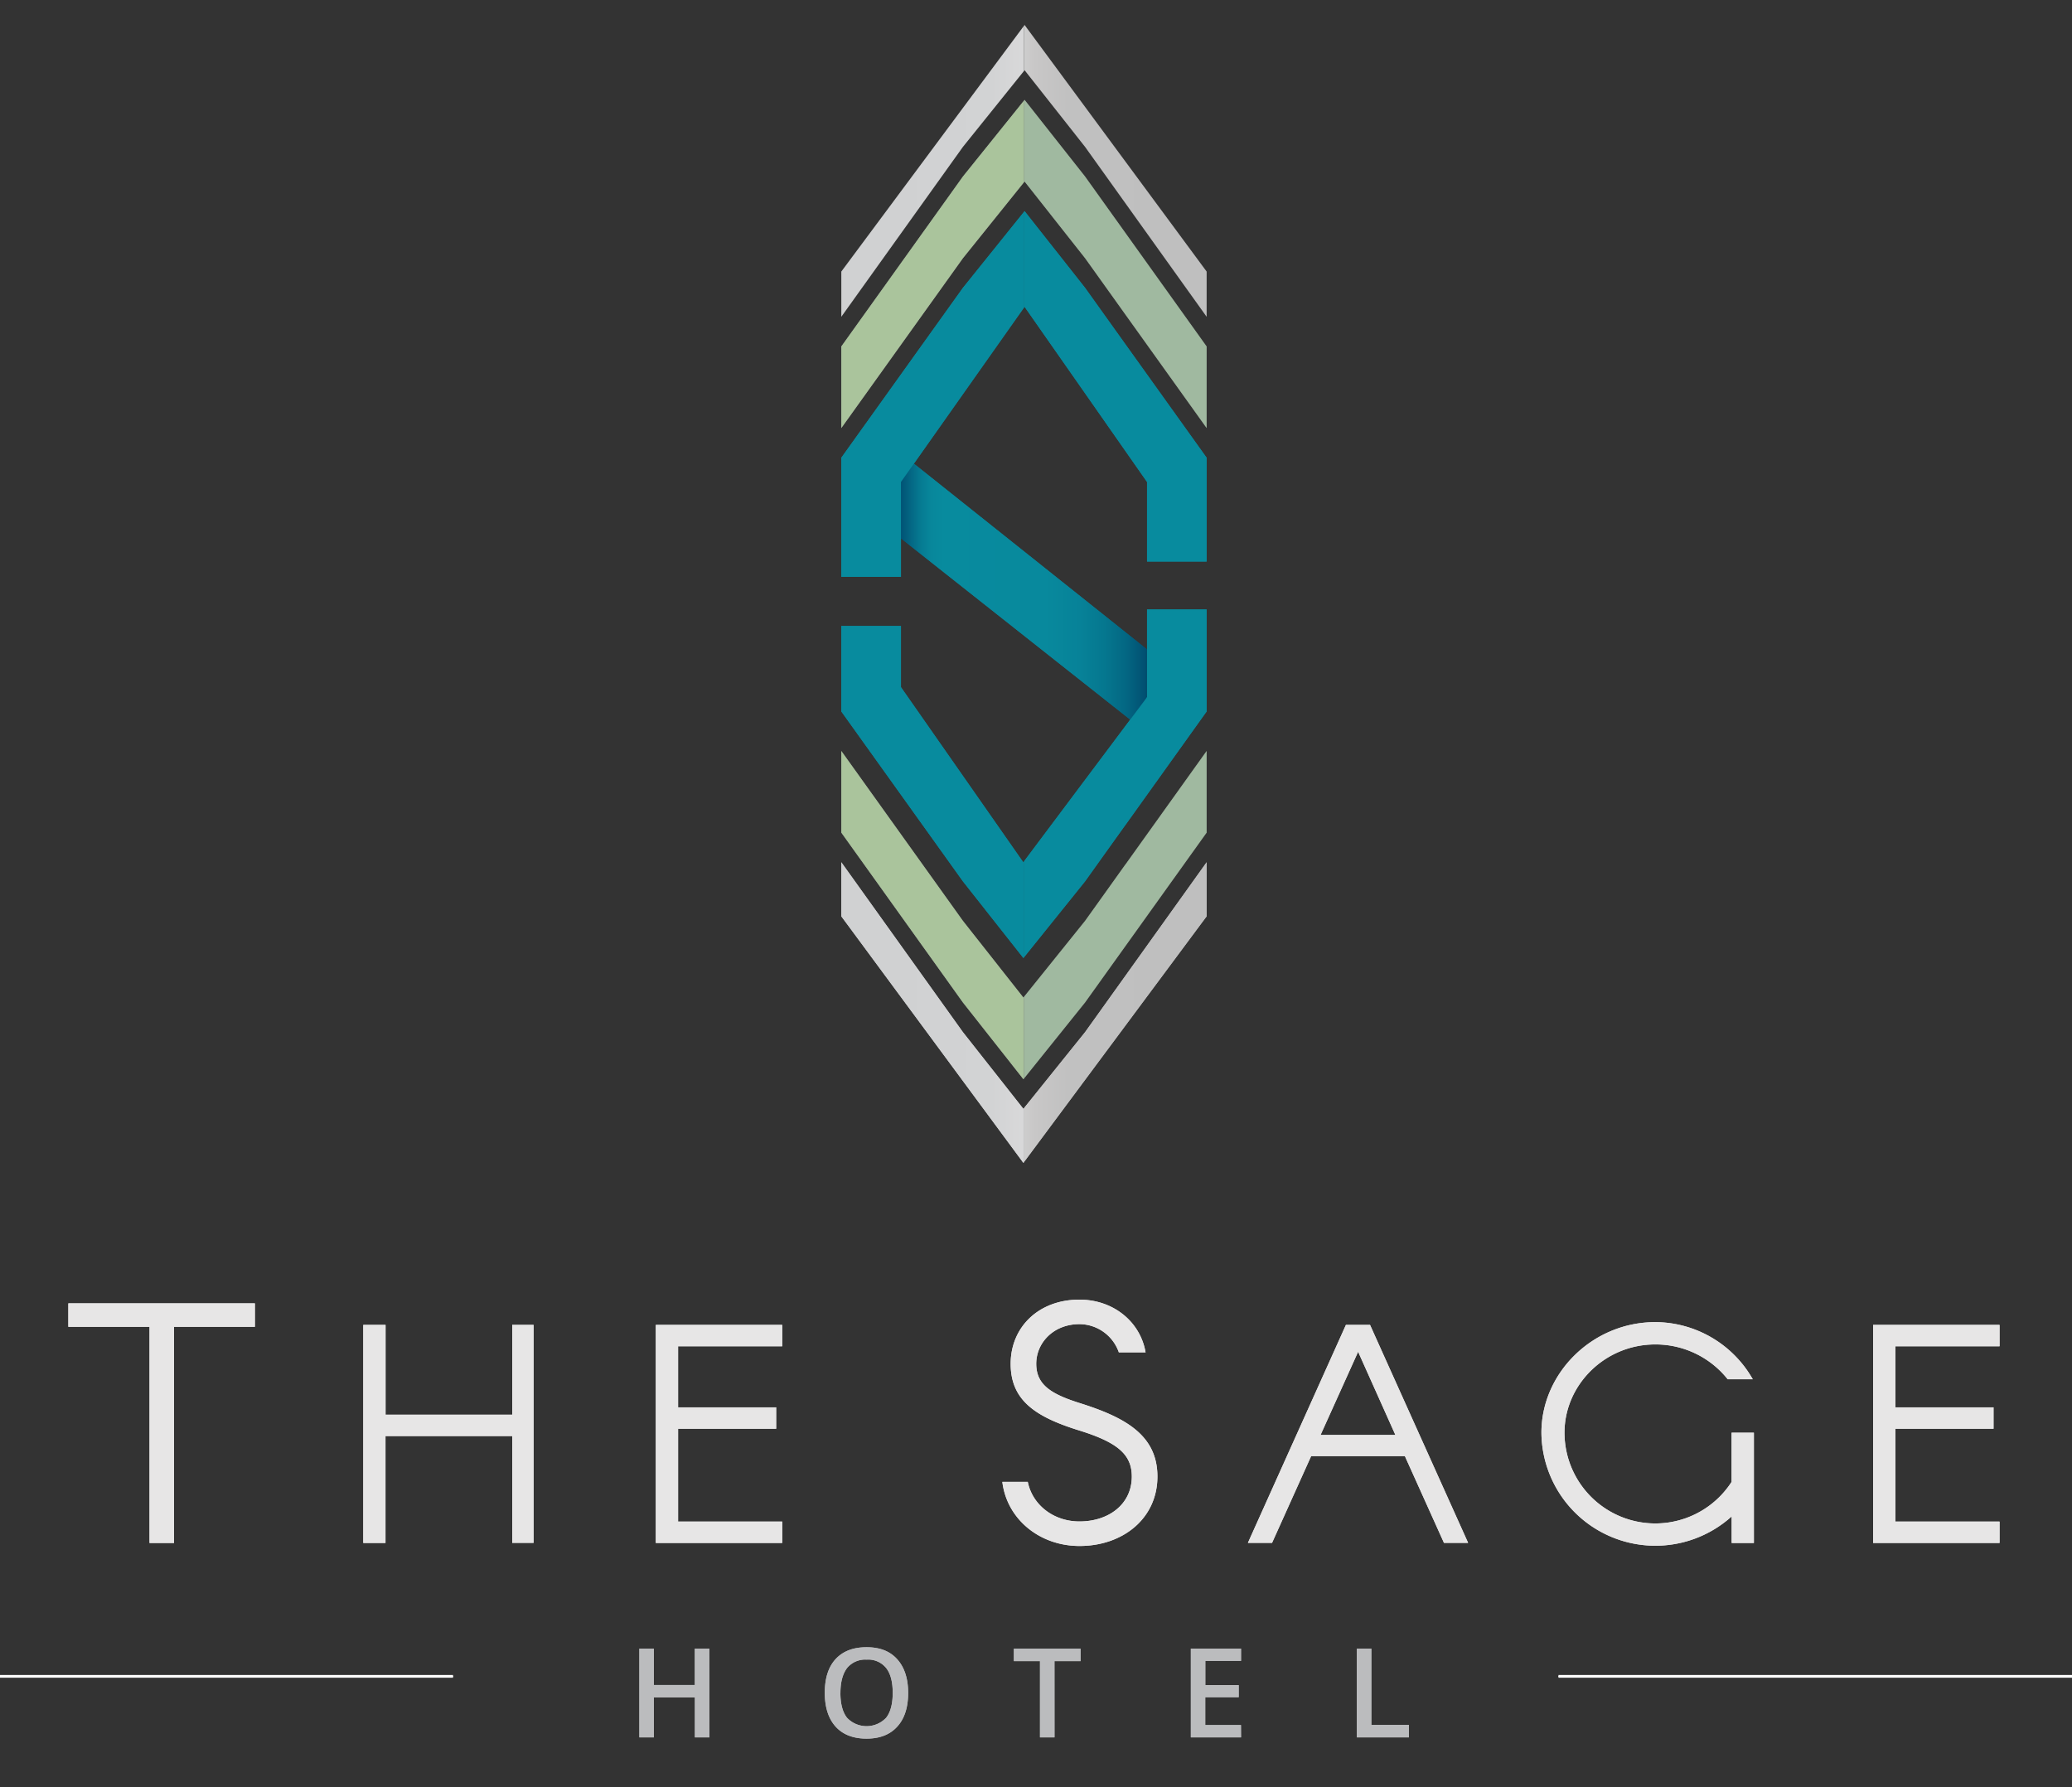 <svg id="logo-sage-inn-v2" class="logo" xmlns="http://www.w3.org/2000/svg" xmlns:xlink="http://www.w3.org/1999/xlink" viewBox="0 0 570.39 492"><rect x="0" y="0" width="570.39" height="492" fill="#333333" stroke="none"/><defs><style>.sage-inn-cls-1{fill:url(#linear-gradient);}.sage-inn-cls-2{fill:url(#linear-gradient-2);}.sage-inn-cls-3{fill:url(#linear-gradient-3);}.sage-inn-cls-4{fill:url(#linear-gradient-4);}.sage-inn-cls-5{fill:url(#linear-gradient-5);}.sage-inn-cls-6{fill:url(#linear-gradient-6);}.sage-inn-cls-7{fill:url(#linear-gradient-7);}.sage-inn-cls-8{fill:url(#linear-gradient-8);}.sage-inn-cls-9{fill:url(#linear-gradient-9);}.sage-inn-sage-inn-cls-10{fill:#088b9e;}.sage-inn-sage-inn-cls-11{fill:#fff;}.sage-inn-sage-inn-cls-12{fill:#e7e6e6;}.sage-inn-cls-13{fill:#bbbcbe;}.sage-inn-cls-14{fill:#aac49c;}.sage-inn-cls-15{fill:#a0b9a0;}</style><linearGradient id="linear-gradient" x1="247.56" y1="163.07" x2="315.71" y2="163.07" gradientUnits="userSpaceOnUse"><stop offset="0" stop-color="#004c6f"/><stop offset="0" stop-color="#004f72"/><stop offset="0.05" stop-color="#046985"/><stop offset="0.09" stop-color="#067c93"/><stop offset="0.13" stop-color="#08879b"/><stop offset="0.18" stop-color="#088b9e"/><stop offset="0.59" stop-color="#08899d"/><stop offset="0.73" stop-color="#078298"/><stop offset="0.83" stop-color="#05778f"/><stop offset="0.92" stop-color="#036682"/><stop offset="0.99" stop-color="#015072"/><stop offset="1" stop-color="#004c6f"/></linearGradient><linearGradient id="linear-gradient-2" x1="231.6" y1="278.73" x2="332.19" y2="278.73" gradientUnits="userSpaceOnUse"><stop offset="0.14" stop-color="#d0d1d2"/><stop offset="0.41" stop-color="#d2d3d4"/><stop offset="0.51" stop-color="#d9d9da"/><stop offset="0.58" stop-color="#e4e4e4"/><stop offset="0.59" stop-color="#e7e6e6"/></linearGradient><linearGradient id="linear-gradient-3" x1="231.61" y1="278.62" x2="332.17" y2="278.62" gradientUnits="userSpaceOnUse"><stop offset="0.41" stop-color="#e7e6e6"/><stop offset="0.42" stop-color="#e4e3e3"/><stop offset="0.47" stop-color="#d3d3d3"/><stop offset="0.53" stop-color="#c8c7c7"/><stop offset="0.62" stop-color="#c1c1c1"/><stop offset="0.86" stop-color="#bfbfbf"/></linearGradient><linearGradient id="linear-gradient-4" x1="231.61" y1="47.04" x2="332.17" y2="47.04" xlink:href="#linear-gradient-3"/><linearGradient id="linear-gradient-5" x1="231.6" y1="47.15" x2="332.19" y2="47.15" xlink:href="#linear-gradient-2"/><linearGradient id="linear-gradient-6" x1="231.6" y1="251.89" x2="332.19" y2="251.89" gradientUnits="userSpaceOnUse"><stop offset="0.14" stop-color="#808184"/><stop offset="0.43" stop-color="#828386"/><stop offset="0.53" stop-color="#888a8d"/><stop offset="0.59" stop-color="#919396"/></linearGradient><linearGradient id="linear-gradient-7" x1="231.61" y1="251.79" x2="332.17" y2="251.79" gradientUnits="userSpaceOnUse"><stop offset="0.41" stop-color="#919396"/><stop offset="0.41" stop-color="#8f9194"/><stop offset="0.45" stop-color="#7b7c7e"/><stop offset="0.5" stop-color="#6c6c6d"/><stop offset="0.56" stop-color="#616162"/><stop offset="0.64" stop-color="#5b5b5b"/><stop offset="0.86" stop-color="#595959"/></linearGradient><linearGradient id="linear-gradient-8" x1="231.61" y1="72.66" x2="332.17" y2="72.66" xlink:href="#linear-gradient-7"/><linearGradient id="linear-gradient-9" x1="231.6" y1="72.76" x2="332.19" y2="72.76" xlink:href="#linear-gradient-6"/></defs><polygon class="sage-inn-cls-1" points="315.71 201.71 247.56 147.84 247.56 124.43 315.71 178.72 315.71 201.71"/><polygon class="sage-inn-cls-2" points="265.07 284.11 231.6 237.35 231.6 252.23 281.72 320.1 281.89 319.88 281.89 305.03 281.72 305.23 265.07 284.11"/><polygon class="sage-inn-cls-3" points="332.17 252.23 332.17 237.35 298.71 284.11 281.89 305.03 281.89 319.88 332.17 252.23"/><polygon class="sage-inn-cls-4" points="298.71 40.44 332.17 87.2 332.17 74.75 282.05 6.87 281.89 7.09 281.89 19.53 282.05 19.32 298.71 40.44"/><polygon class="sage-inn-cls-5" points="231.6 74.75 231.6 87.2 265.07 40.44 281.89 19.53 281.89 7.09 231.6 74.75"/><polygon class="sage-inn-cls-6" points="265.07 253.48 254.02 238.04 231.6 206.72 231.6 229.19 265.07 275.94 281.72 297.06 281.89 296.87 281.89 274.4 281.72 274.6 265.07 253.48"/><polygon class="sage-inn-cls-7" points="298.71 275.94 332.17 229.19 332.17 206.72 309.92 237.82 309.64 238.19 302.65 247.97 298.71 253.48 281.89 274.4 281.89 296.87 298.71 275.94"/><polygon class="sage-inn-cls-8" points="282.05 49.96 298.71 71.08 301.67 75.21 309.64 86.36 309.75 86.51 332.17 117.83 332.17 95.37 298.71 48.6 282.05 27.49 281.89 27.69 281.89 50.16 282.05 49.96"/><polygon class="sage-inn-cls-9" points="231.6 95.37 231.6 117.83 253.86 86.74 265.07 71.08 281.89 50.16 281.89 27.69 265.07 48.6 231.6 95.37"/><polygon class="sage-inn-sage-inn-cls-10" points="282.05 84.44 282.16 84.61 315.76 132.67 315.76 154.57 332.17 154.57 332.17 126 309.75 94.68 309.64 94.53 301.67 83.38 298.71 79.24 282.05 58.12 281.89 58.32 281.89 84.67 282.05 84.44"/><polygon class="sage-inn-sage-inn-cls-10" points="253.86 94.9 231.6 126 231.6 158.8 248.02 158.8 248.02 132.67 281.89 84.67 281.89 58.32 265.07 79.24 253.86 94.9"/><polygon class="sage-inn-sage-inn-cls-10" points="298.71 242.6 302.65 237.08 309.64 227.31 309.92 226.94 332.17 195.84 332.17 188.16 332.17 180.35 332.17 175.86 332.17 167.77 332.17 167.77 315.76 167.77 315.76 167.77 315.76 190.87 315.76 191.88 315.49 192.27 282.16 236.75 281.89 237.16 281.89 263.51 298.71 242.6"/><polygon class="sage-inn-sage-inn-cls-10" points="248.02 189.16 248.02 180.35 248.02 175.86 248.02 172.32 231.6 172.32 231.6 174.68 231.6 188.16 231.6 195.84 254.02 227.16 265.07 242.6 281.72 263.71 281.89 263.51 281.89 237.16 281.72 237.4 248.02 189.16"/><rect class="sage-inn-sage-inn-cls-11" y="461.32" width="124.71" height="0.25"/><path class="sage-inn-sage-inn-cls-12" d="M41.16,365.23H18.81v-6.46H70.17v6.46H47.91v59.5H41.16Z"/><path class="sage-inn-sage-inn-cls-12" d="M100,364.7h6.14v24.72H141V364.7h5.89v60H141V395.3H106.12v29.43H100Z"/><path class="sage-inn-sage-inn-cls-12" d="M180.53,364.7h34.8v5.89H186.67V387.4h27v5.89h-27v25.55h28.66v5.89h-34.8Z"/><path class="sage-inn-sage-inn-cls-12" d="M308,372.26a11.56,11.56,0,0,0-10.82-7.77c-7.21,0-11.92,5.18-11.92,10.91s4,8.31,11.92,10.81c12.29,3.87,21.44,8.68,21.44,20.23s-9.52,19.12-21.44,19.12c-11,0-20-7.39-21.25-17.64h7c1.3,6.37,7.12,10.89,14.23,10.89,8,0,14.41-4.7,14.41-12.37,0-6.1-4-9.42-14.41-12.66-12.29-3.79-18.94-8.41-18.94-18.38s7.58-17.65,18.94-17.65c9.24,0,16.73,6,18.2,14.51Z"/><path class="sage-inn-sage-inn-cls-12" d="M370.51,364.7h6.64l27,60h-6.65l-10.76-23.88h-25.8l-10.76,23.88h-6.65Zm3.36,7.4L363.53,395h20.6Z"/><path class="sage-inn-sage-inn-cls-12" d="M424.33,394.38c0-16.47,14.12-30.44,31.35-30.44a31,31,0,0,1,26.83,15.73h-6.9a25.37,25.37,0,0,0-19.93-9.59c-13.87,0-25,11.11-25,24.3a25,25,0,0,0,46,13.54V394.38h6.14v30.35H476.7v-7.31a31.37,31.37,0,0,1-52.37-23Z"/><path class="sage-inn-sage-inn-cls-12" d="M515.64,364.7h34.81v5.89H521.79V387.4h27v5.89h-27v25.55h28.66v5.89H515.64Z"/><path class="sage-inn-cls-13" d="M195.29,478.25h-4v-11H180v11h-4V453.82h4v10h11.27v-10h4Z"/><path class="sage-inn-cls-13" d="M250,466q0,6-3,9.28c-2,2.21-4.81,3.31-8.45,3.31s-6.52-1.1-8.5-3.29-3-5.3-3-9.33,1-7.13,3-9.29,4.82-3.25,8.51-3.25,6.44,1.1,8.42,3.3S250,462,250,466Zm-18.65,0q0,4.51,1.82,6.85a7.43,7.43,0,0,0,10.77,0q1.81-2.31,1.81-6.87c0-3-.59-5.27-1.8-6.82a6.33,6.33,0,0,0-5.35-2.32,6.47,6.47,0,0,0-5.42,2.32C232,460.73,231.36,463,231.36,466Z"/><path class="sage-inn-cls-13" d="M290.29,478.25h-4v-21h-7.19v-3.42h18.37v3.42h-7.19Z"/><path class="sage-inn-cls-13" d="M341.64,478.25H327.82V453.82h13.82v3.38h-9.83v6.65H341v3.34h-9.21v7.67h9.83Z"/><path class="sage-inn-cls-13" d="M373.52,478.25V453.82h4v21h10.34v3.42Z"/><rect class="sage-inn-sage-inn-cls-11" x="429.02" y="461.32" width="156.69" height="0.25"/><polygon class="sage-inn-cls-1" points="315.71 201.71 247.56 147.84 247.56 124.43 315.71 178.72 315.71 201.71"/><polygon class="sage-inn-cls-2" points="265.07 284.11 231.6 237.35 231.6 252.23 281.72 320.1 281.89 319.88 281.89 305.03 281.72 305.23 265.07 284.11"/><polygon class="sage-inn-cls-3" points="332.17 252.23 332.17 237.35 298.71 284.11 281.89 305.03 281.89 319.88 332.17 252.23"/><polygon class="sage-inn-cls-4" points="298.71 40.44 332.17 87.2 332.17 74.75 282.05 6.87 281.89 7.09 281.89 19.53 282.05 19.32 298.71 40.44"/><polygon class="sage-inn-cls-5" points="231.6 74.75 231.6 87.2 265.07 40.44 281.89 19.53 281.89 7.09 231.6 74.75"/><polygon class="sage-inn-cls-14" points="265.07 253.48 254.02 238.04 231.6 206.72 231.6 229.19 265.07 275.94 281.72 297.06 281.89 296.87 281.89 274.4 281.72 274.6 265.07 253.48"/><polygon class="sage-inn-cls-15" points="298.71 275.94 332.17 229.19 332.17 206.72 309.92 237.82 309.64 238.19 302.65 247.97 298.71 253.48 281.89 274.4 281.89 296.87 298.71 275.94"/><polygon class="sage-inn-cls-15" points="282.05 49.96 298.71 71.08 301.67 75.21 309.64 86.36 309.75 86.51 332.17 117.83 332.17 95.37 298.71 48.6 282.05 27.49 281.89 27.69 281.89 50.16 282.05 49.96"/><polygon class="sage-inn-cls-14" points="231.6 95.37 231.6 117.83 253.86 86.74 265.07 71.08 281.89 50.16 281.89 27.69 265.07 48.6 231.6 95.37"/><polygon class="sage-inn-sage-inn-cls-10" points="282.05 84.44 282.16 84.61 315.76 132.67 315.76 154.57 332.17 154.57 332.17 126 309.75 94.68 309.64 94.53 301.67 83.38 298.71 79.24 282.05 58.12 281.89 58.32 281.89 84.67 282.05 84.44"/><polygon class="sage-inn-sage-inn-cls-10" points="253.86 94.9 231.6 126 231.6 158.8 248.02 158.8 248.02 132.67 281.89 84.67 281.89 58.32 265.07 79.24 253.86 94.9"/><polygon class="sage-inn-sage-inn-cls-10" points="298.71 242.6 302.65 237.08 309.64 227.31 309.92 226.94 332.17 195.84 332.17 188.16 332.17 180.35 332.17 175.86 332.17 167.77 332.17 167.77 315.76 167.77 315.76 167.77 315.76 190.87 315.76 191.88 315.49 192.27 282.16 236.75 281.89 237.16 281.89 263.51 298.71 242.6"/><polygon class="sage-inn-sage-inn-cls-10" points="248.02 189.16 248.02 180.35 248.02 175.86 248.02 172.32 231.6 172.32 231.6 174.68 231.6 188.16 231.6 195.84 254.02 227.16 265.07 242.6 281.72 263.71 281.89 263.51 281.89 237.16 281.72 237.4 248.02 189.16"/><rect class="sage-inn-sage-inn-cls-11" y="461.07" width="124.71" height="0.75"/><path class="sage-inn-sage-inn-cls-12" d="M41.16,365.23H18.81v-6.46H70.17v6.46H47.91v59.5H41.16Z"/><path class="sage-inn-sage-inn-cls-12" d="M100,364.7h6.14v24.72H141V364.7h5.89v60H141V395.3H106.12v29.43H100Z"/><path class="sage-inn-sage-inn-cls-12" d="M180.53,364.7h34.8v5.89H186.67V387.4h27v5.89h-27v25.55h28.66v5.89h-34.8Z"/><path class="sage-inn-sage-inn-cls-12" d="M308,372.26a11.56,11.56,0,0,0-10.82-7.77c-7.21,0-11.92,5.18-11.92,10.91s4,8.31,11.92,10.81c12.29,3.87,21.44,8.68,21.44,20.23s-9.52,19.12-21.44,19.12c-11,0-20-7.39-21.25-17.64h7c1.3,6.37,7.12,10.89,14.23,10.89,8,0,14.41-4.7,14.41-12.37,0-6.1-4-9.42-14.41-12.66-12.29-3.79-18.94-8.41-18.94-18.38s7.58-17.65,18.94-17.65c9.24,0,16.73,6,18.2,14.51Z"/><path class="sage-inn-sage-inn-cls-12" d="M370.51,364.7h6.64l27,60h-6.65l-10.76-23.88h-25.8l-10.76,23.88h-6.65Zm3.36,7.4L363.53,395h20.6Z"/><path class="sage-inn-sage-inn-cls-12" d="M424.33,394.38c0-16.47,14.12-30.44,31.35-30.44a31,31,0,0,1,26.83,15.73h-6.9a25.37,25.37,0,0,0-19.93-9.59c-13.87,0-25,11.11-25,24.3a25,25,0,0,0,46,13.54V394.38h6.14v30.35H476.7v-7.31a31.37,31.37,0,0,1-52.37-23Z"/><path class="sage-inn-sage-inn-cls-12" d="M515.64,364.7h34.81v5.89H521.79V387.4h27v5.89h-27v25.55h28.66v5.89H515.64Z"/><path class="sage-inn-cls-13" d="M195.29,478.25h-4v-11H180v11h-4V453.82h4v10h11.27v-10h4Z"/><path class="sage-inn-cls-13" d="M250,466q0,6-3,9.28c-2,2.21-4.81,3.31-8.45,3.31s-6.52-1.1-8.5-3.29-3-5.3-3-9.33,1-7.13,3-9.29,4.82-3.25,8.51-3.25,6.44,1.1,8.42,3.3S250,462,250,466Zm-18.65,0q0,4.51,1.82,6.85a7.43,7.43,0,0,0,10.77,0q1.81-2.31,1.81-6.87c0-3-.59-5.27-1.8-6.82a6.33,6.33,0,0,0-5.35-2.32,6.47,6.47,0,0,0-5.42,2.32C232,460.73,231.36,463,231.36,466Z"/><path class="sage-inn-cls-13" d="M290.29,478.25h-4v-21h-7.19v-3.42h18.37v3.42h-7.19Z"/><path class="sage-inn-cls-13" d="M341.64,478.25H327.82V453.82h13.82v3.38h-9.83v6.65H341v3.34h-9.21v7.67h9.83Z"/><path class="sage-inn-cls-13" d="M373.52,478.25V453.82h4v21h10.34v3.42Z"/><rect class="sage-inn-sage-inn-cls-11" x="429.02" y="461.07" width="156.69" height="0.75"/></svg>